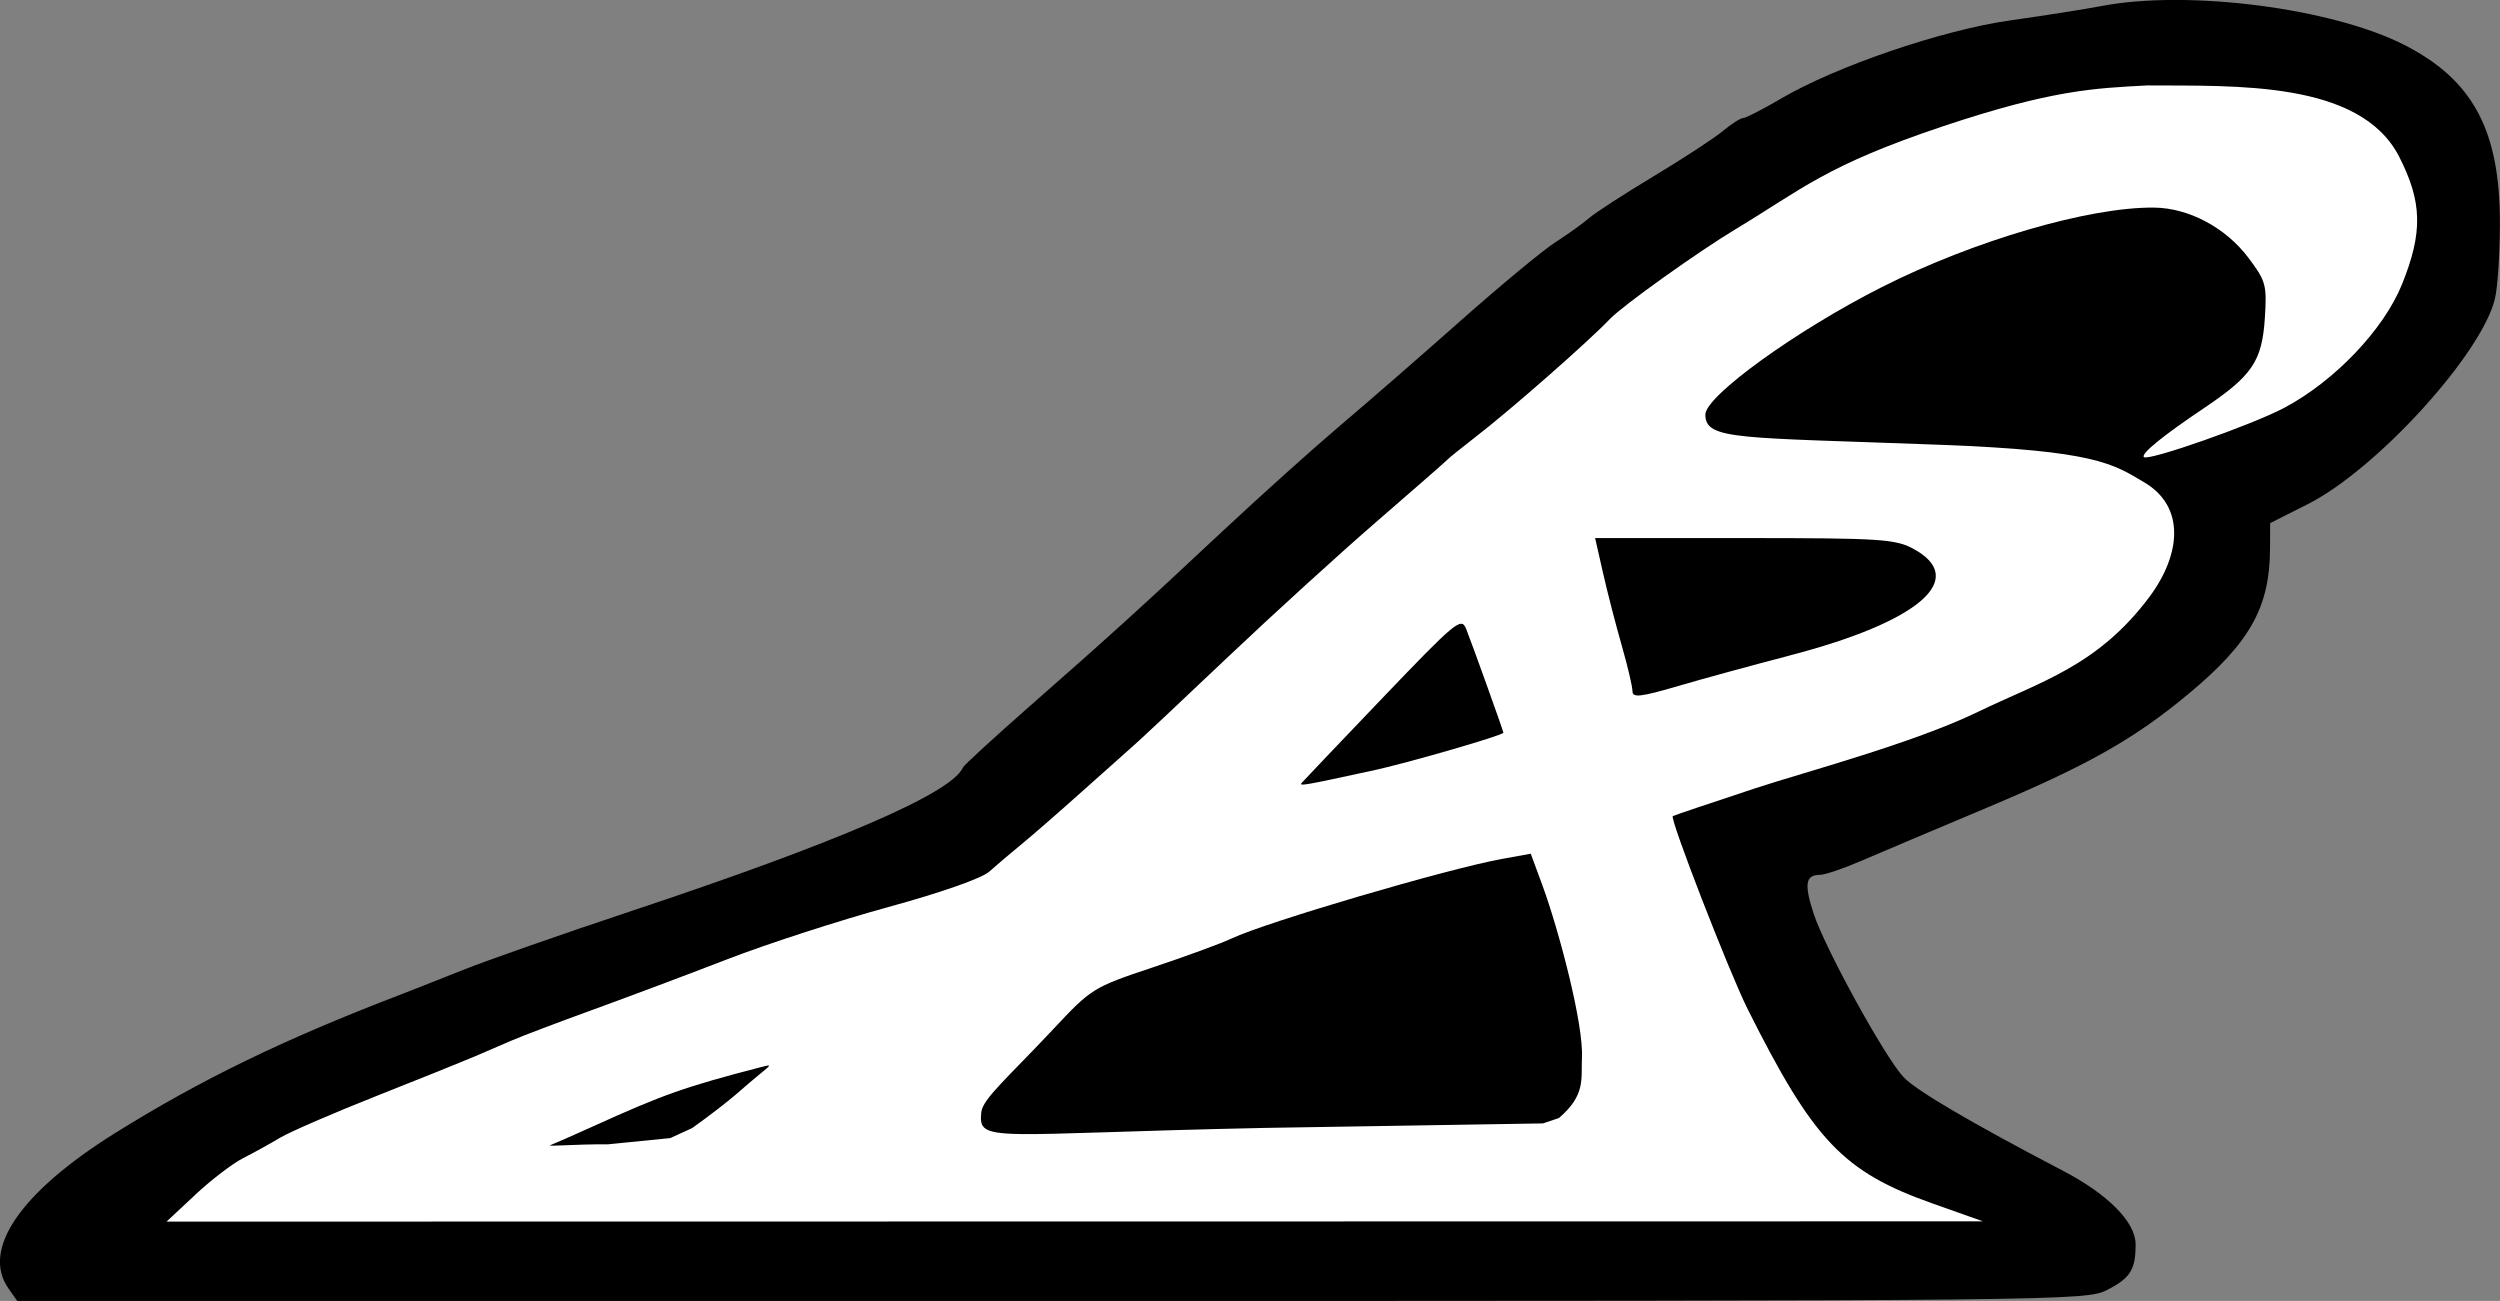 <?xml version="1.0" encoding="UTF-8" standalone="no"?>
<svg
   xmlns:dc="http://purl.org/dc/elements/1.1/"
   xmlns:cc="http://creativecommons.org/ns#"
   xmlns:rdf="http://www.w3.org/1999/02/22-rdf-syntax-ns#"
   xmlns:svg="http://www.w3.org/2000/svg"
   xmlns="http://www.w3.org/2000/svg"
   xmlns:sodipodi="http://sodipodi.sourceforge.net/DTD/sodipodi-0.dtd"
   xmlns:inkscape="http://www.inkscape.org/namespaces/inkscape"
   width="142.7"
   height="74.258"
   viewBox="0 0 37.756 19.647"
   version="1.1"
   id="svg8"
   inkscape:version="1.0.1 (3bc2e813f5, 2020-09-07)"
   sodipodi:docname="logo-2.svg">
  <rect x="0" y="0" width="37.756" height="19.647" fill="#808080" stroke="none"/>
  <defs
     id="defs2" />
  <sodipodi:namedview
     id="base"
     pagecolor="#ffffff"
     bordercolor="#666666"
     borderopacity="1.0"
     inkscape:pageopacity="0.0"
     inkscape:pageshadow="2"
     inkscape:zoom="3.959798"
     inkscape:cx="10.326705"
     inkscape:cy="30.856869"
     inkscape:document-units="mm"
     inkscape:current-layer="layer1"
     inkscape:document-rotation="0"
     showgrid="false"
     inkscape:snap-global="false"
     inkscape:window-width="1920"
     inkscape:window-height="1017"
     inkscape:window-x="-8"
     inkscape:window-y="-8"
     inkscape:window-maximized="1"
     units="px" />
  <g
     inkscape:label="Layer 1"
     inkscape:groupmode="layer"
     id="layer1"
     transform="translate(-74.135,-43.172)">
    <path
       style="fill:#000000;stroke-width:0.085;fill-opacity:1"
       d="m 74.263,62.631 c -0.413,-0.589 0.181,-1.454 1.607,-2.345 1.282,-0.801 2.547,-1.416 4.272,-2.077 0.163,-0.063 0.601,-0.235 0.974,-0.384 0.373,-0.149 1.516,-0.549 2.54,-0.89 3.132,-1.041 4.859,-1.788 5.022,-2.173 0.015,-0.035 0.472,-0.454 1.016,-0.932 1.203,-1.056 1.628,-1.441 2.936,-2.665 0.559,-0.522 1.346,-1.229 1.749,-1.57 0.403,-0.341 1.222,-1.054 1.82,-1.584 0.598,-0.53 1.24,-1.062 1.426,-1.181 0.186,-0.119 0.415,-0.283 0.508,-0.364 0.093,-0.081 0.531,-0.365 0.974,-0.631 0.442,-0.266 0.912,-0.573 1.044,-0.682 0.132,-0.11 0.272,-0.199 0.311,-0.199 0.04,0 0.294,-0.131 0.565,-0.29 0.834,-0.491 2.446,-1.041 3.473,-1.185 0.503,-0.071 1.12,-0.168 1.371,-0.216 1.305,-0.25 3.484,0.03 4.577,0.588 1.038,0.53 1.446,1.295 1.442,2.707 -10e-4,0.445 -0.034,0.948 -0.074,1.119 -0.193,0.832 -1.786,2.583 -2.829,3.109 l -0.567,0.286 -0.002,0.391 c -0.005,0.883 -0.305,1.417 -1.229,2.186 -0.823,0.685 -1.523,1.08 -3.045,1.72 -0.792,0.333 -1.653,0.697 -1.915,0.81 -0.262,0.113 -0.536,0.205 -0.609,0.205 -0.218,0 -0.24,0.14 -0.095,0.585 0.172,0.525 1.079,2.175 1.359,2.471 0.191,0.202 1.02,0.689 2.403,1.411 0.687,0.359 1.101,0.778 1.101,1.114 0,0.382 -0.079,0.508 -0.43,0.688 -0.319,0.163 -0.605,0.166 -15.944,0.166 H 74.395 l -0.132,-0.188 z"
       id="path857" />
    <path
       style="display:inline;fill:#ffffff;stroke-width:0.085"
       d="m 77.084,61.215 c 0.239,-0.223 0.563,-0.471 0.72,-0.551 0.157,-0.08 0.408,-0.218 0.558,-0.308 0.15,-0.09 0.811,-0.376 1.468,-0.636 0.657,-0.26 1.315,-0.525 1.462,-0.588 0.147,-0.063 0.402,-0.173 0.566,-0.244 0.164,-0.071 0.716,-0.28 1.228,-0.466 0.511,-0.185 1.425,-0.528 2.03,-0.762 0.605,-0.234 1.702,-0.589 2.436,-0.79 0.796,-0.218 1.412,-0.434 1.524,-0.535 0.104,-0.093 0.322,-0.279 0.485,-0.412 0.163,-0.133 0.578,-0.495 0.923,-0.804 0.345,-0.309 0.702,-0.627 0.794,-0.708 0.092,-0.081 0.725,-0.674 1.405,-1.32 0.681,-0.645 1.695,-1.569 2.254,-2.052 0.559,-0.484 1.035,-0.9 1.058,-0.926 0.023,-0.026 0.214,-0.179 0.423,-0.341 0.528,-0.407 1.699,-1.435 2.031,-1.783 0.194,-0.203 1.333,-1.017 1.906,-1.361 0.996,-0.599 1.351,-0.957 3.13,-1.551 1.643,-0.549 2.283,-0.573 3.082,-0.615 1.334,0.009 3.209,-0.074 3.8,1.074 0.351,0.687 0.361,1.144 0.044,1.93 -0.277,0.685 -1.018,1.462 -1.78,1.866 -0.487,0.258 -2.054,0.808 -2.118,0.743 -0.049,-0.049 0.28,-0.318 0.907,-0.739 0.731,-0.491 0.878,-0.71 0.92,-1.365 0.032,-0.497 0.015,-0.556 -0.251,-0.909 -0.344,-0.455 -0.901,-0.751 -1.426,-0.755 -0.981,-0.009 -2.719,0.499 -4.106,1.2 -1.293,0.653 -2.667,1.646 -2.667,1.926 0,0.391 0.501,0.341 3.566,0.457 2.33,0.088 2.589,0.285 3.068,0.57 0.605,0.36 0.56,1.069 0.073,1.726 -0.784,1.049 -1.648,1.28 -2.591,1.737 -0.98,0.475 -2.621,0.91 -3.354,1.151 -0.675,0.223 -1.24,0.413 -1.254,0.423 -0.05,0.033 0.853,2.36 1.13,2.913 0.996,1.989 1.441,2.458 2.792,2.937 l 0.762,0.27 -13.716,0.002 -13.716,0.002 0.435,-0.406 z m 7.502,-1.005 c 0.245,-0.174 0.543,-0.404 0.664,-0.51 0.121,-0.106 0.292,-0.252 0.381,-0.324 0.158,-0.129 0.158,-0.13 -0.008,-0.087 -1.141,0.296 -1.475,0.414 -2.523,0.89 -0.289,0.131 -0.582,0.26 -0.652,0.287 -0.07,0.026 0.366,-0.016 0.866,-0.012 l 0.943,-0.094 0.328,-0.15 z m 13.44,-1.06 c 0.029,-0.5 -0.347,-1.928 -0.598,-2.611 l -0.175,-0.474 -0.436,0.079 c -0.83,0.151 -3.562,0.955 -4.081,1.201 -0.151,0.072 -0.688,0.269 -1.192,0.437 -0.906,0.303 -0.924,0.315 -1.514,0.945 -0.654,0.699 -1.053,1.038 -1.075,1.24 -0.051,0.479 0.14,0.325 4.282,0.239 l 4.201,-0.068 0.24,-0.081 c 0.407,-0.347 0.334,-0.592 0.348,-0.908 z m -3.188,-4.334 c 0.552,-0.12 2.005,-0.54 2.002,-0.579 -0.002,-0.03 -0.478,-1.356 -0.563,-1.568 -0.073,-0.182 -0.154,-0.115 -1.26,1.041 -0.65,0.68 -1.201,1.258 -1.224,1.286 -0.043,0.052 0.042,0.037 1.044,-0.181 z m 6.322,-1.744 c 1.963,-0.509 2.715,-1.16 1.864,-1.616 -0.267,-0.143 -0.51,-0.158 -2.547,-0.158 h -2.252 l 0.12,0.529 c 0.066,0.291 0.193,0.783 0.282,1.093 0.089,0.31 0.162,0.62 0.162,0.689 0,0.104 0.118,0.091 0.699,-0.079 0.384,-0.113 1.137,-0.318 1.672,-0.457 z"
       id="path849"
       sodipodi:nodetypes="csssssssssssssssssssccsssscccssssccssssccccccsscssccccsscsssssccccssssssssscsssssss" />
  </g>
</svg>
